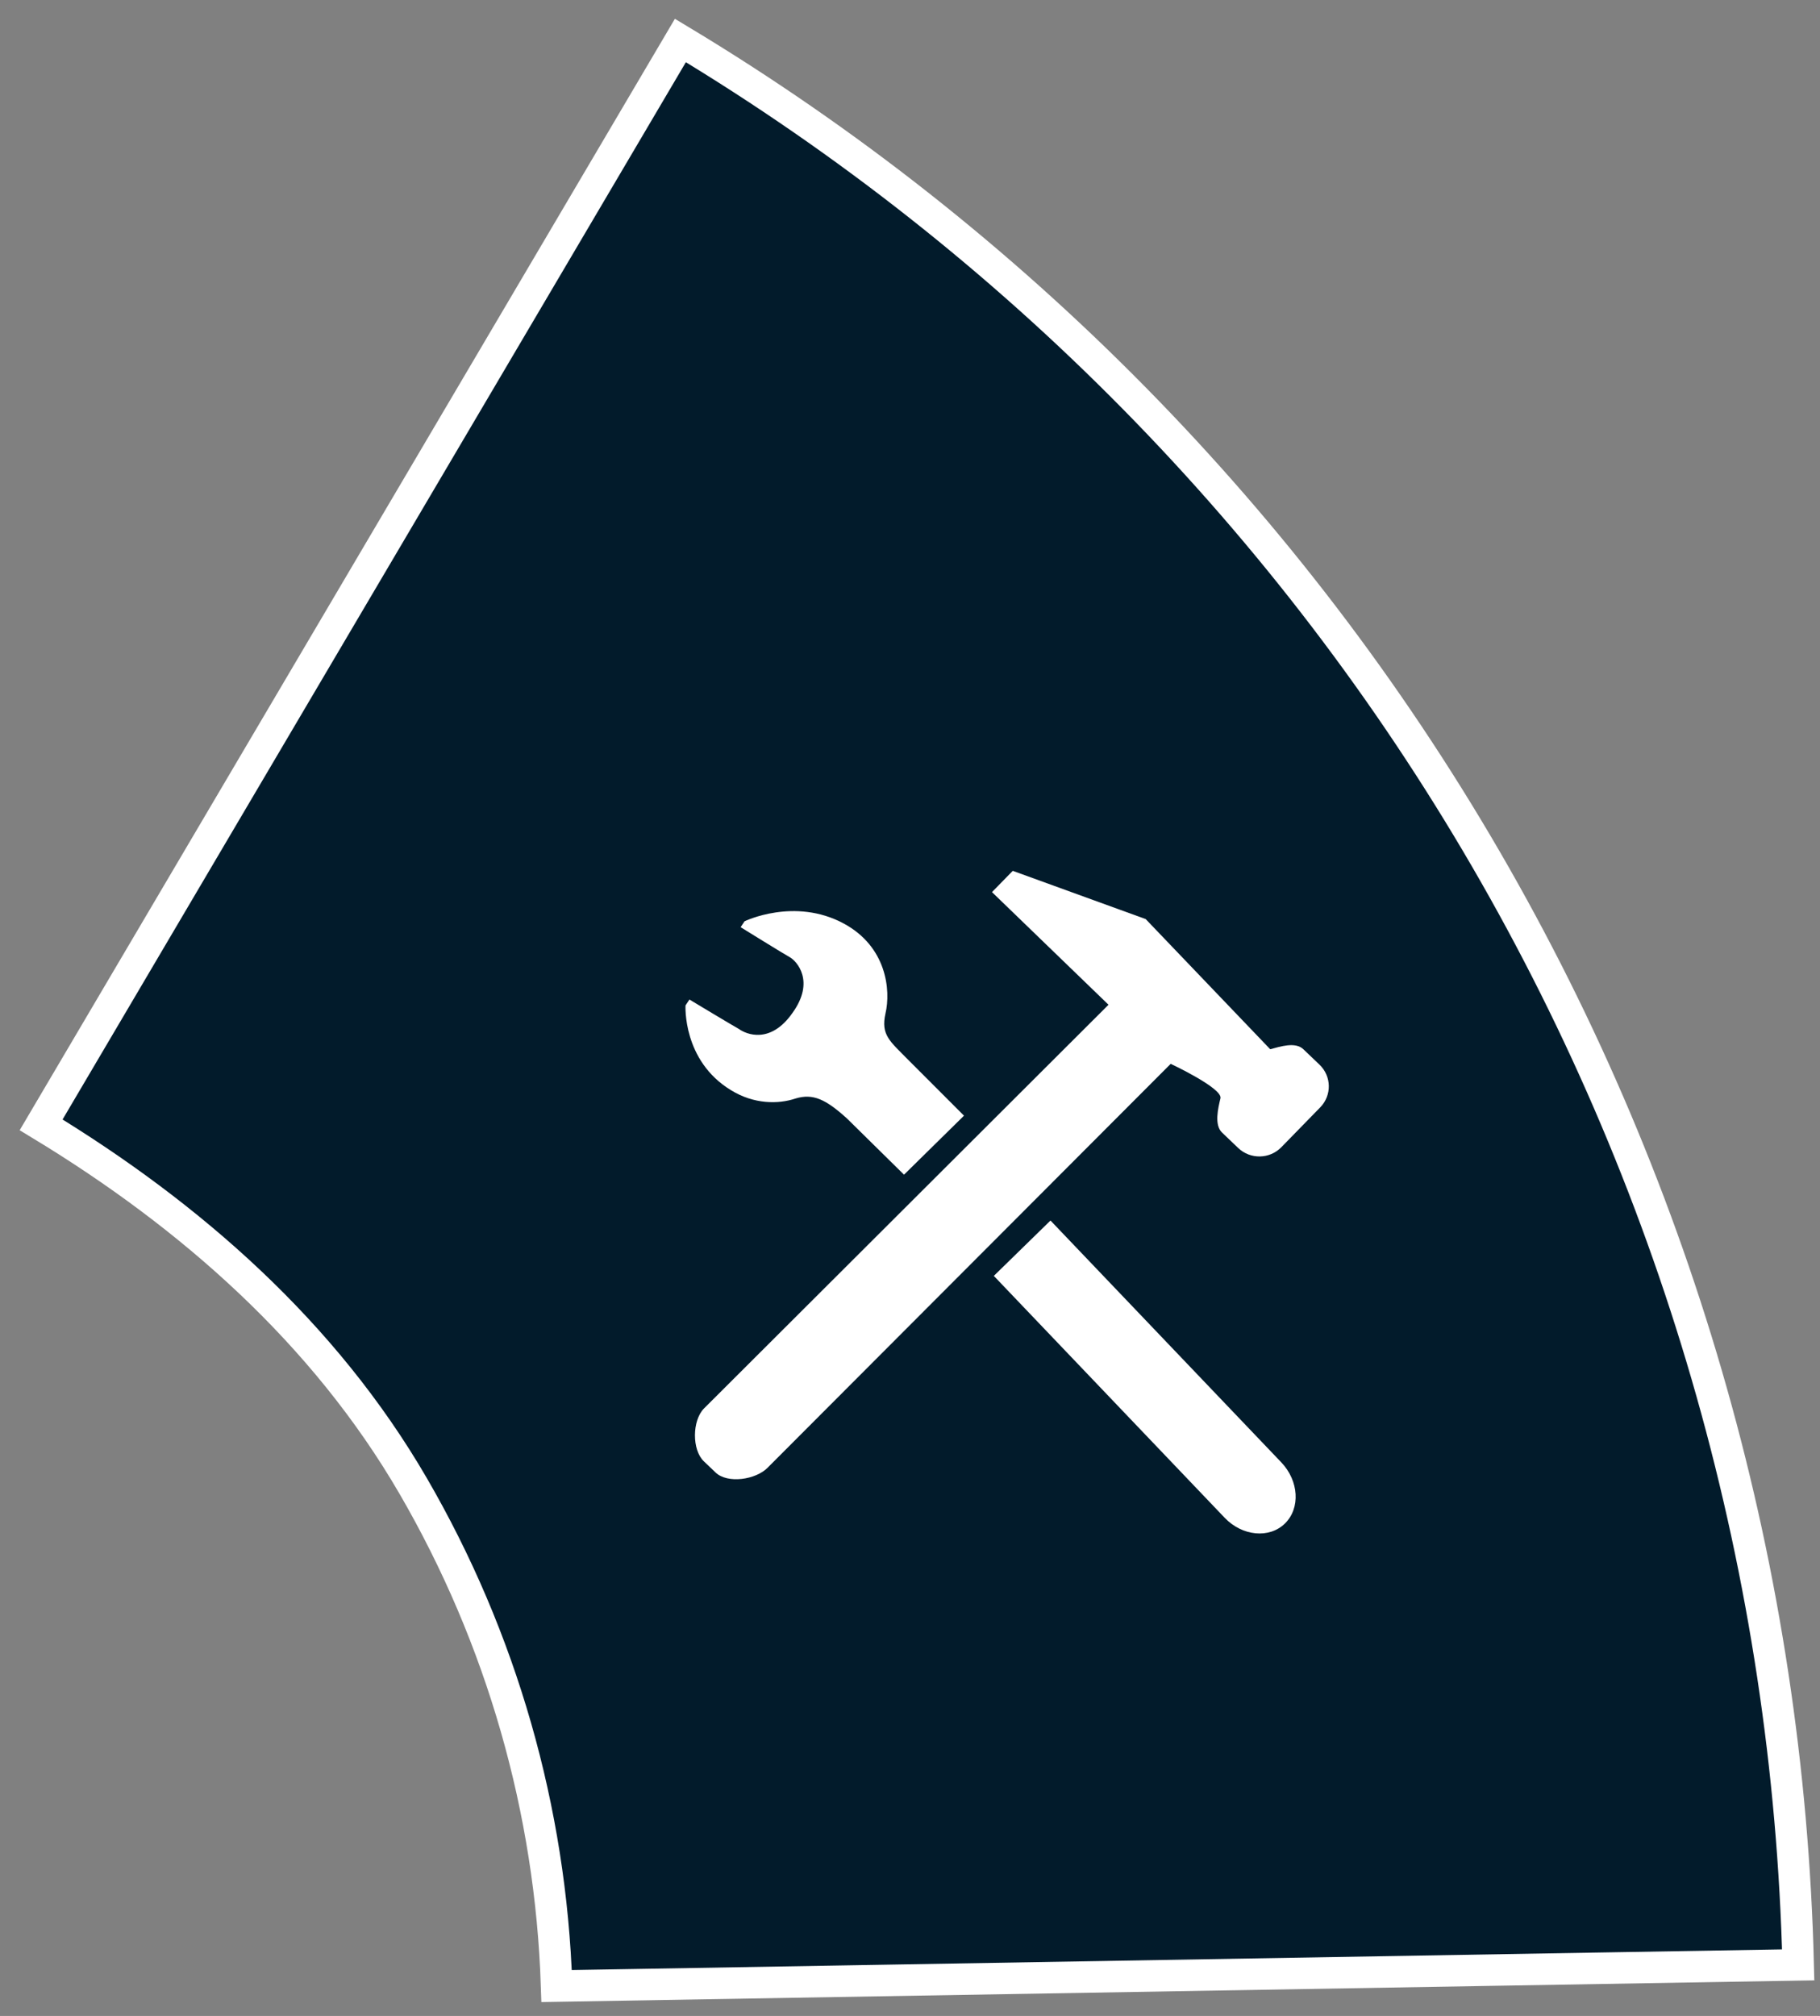 <svg width="251" height="278" viewBox="0 0 251 278" fill="none" xmlns="http://www.w3.org/2000/svg">
<rect x="0" y="0" width="251" height="278" fill="#808080" stroke="none"/>
<path d="M204.883 118.4C231.844 164.81 246.668 217.291 247.991 270.956L76.761 273.879C75.969 249.61 69.174 225.901 56.971 204.897C44.717 183.803 26.299 167.626 5.673 155.114L93.834 5.583C139.718 33.188 177.924 71.993 204.883 118.4Z" fill="#021B2B" stroke="white" stroke-width="4.343"/>
<path d="M181.973 146.817L179.75 144.692C178.643 143.634 176.562 144.319 175.178 144.692L158.003 126.742L139.672 120.089L136.808 123.023L152.877 138.555L97.075 194.243C95.461 195.897 95.403 199.923 97.075 201.521L98.68 203.054C100.351 204.651 104.257 204.045 105.87 202.392L161.454 146.703C161.454 146.703 168.645 150.074 168.316 151.456C167.987 152.838 167.431 155.126 168.538 156.184L170.761 158.309C172.432 159.906 175.096 159.858 176.709 158.205L182.078 152.703C183.69 151.049 183.645 148.414 181.973 146.817Z" fill="white"/>
<path d="M124.675 161.99L132.946 153.851L125.211 146.11C122.722 143.574 121.46 142.725 122.116 139.77C122.876 136.517 122.266 130.537 116.359 127.354C109.574 123.692 102.682 127.046 102.682 127.046L102.142 127.859C102.142 127.859 108.223 131.627 108.982 132.036C109.845 132.546 112.452 135.29 109.301 139.669C106.258 144.043 102.902 142.623 101.922 141.907C101.166 141.498 95.081 137.836 95.081 137.836L94.541 138.649C94.541 138.649 94.105 146.282 100.834 150.352C103.984 152.287 107.346 152.287 109.736 151.478C112.123 150.766 113.863 151.579 116.789 154.222L124.675 161.99Z" fill="white"/>
<path d="M176.707 201.663C179.139 204.212 179.362 207.987 177.205 210.095V210.095C175.047 212.203 171.326 211.846 168.893 209.298L137.061 175.946L144.875 168.311L176.707 201.663Z" fill="white"/>
</svg>
